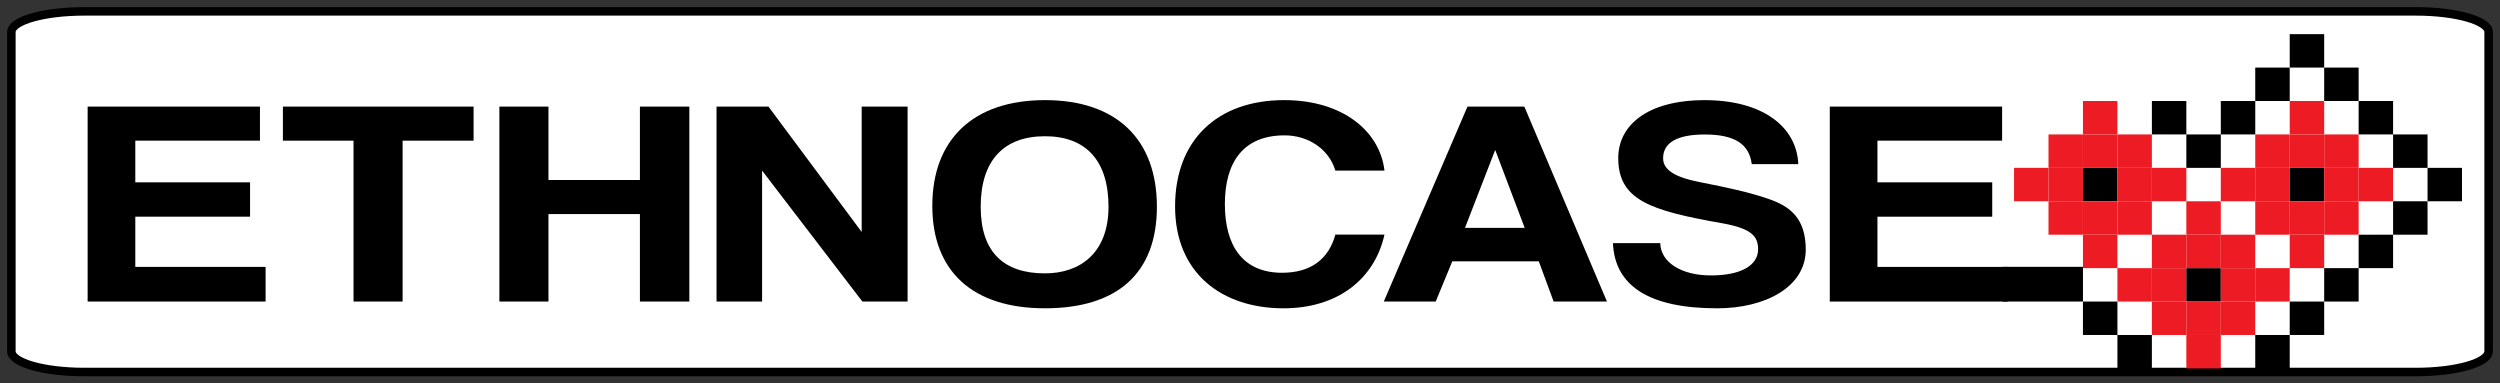 <?xml version="1.0" encoding="utf-8"?>
<!-- Generator: Adobe Illustrator 16.0.0, SVG Export Plug-In . SVG Version: 6.00 Build 0)  -->
<!DOCTYPE svg PUBLIC "-//W3C//DTD SVG 1.1//EN" "http://www.w3.org/Graphics/SVG/1.1/DTD/svg11.dtd">
<svg version="1.1" id="Layer_1" xmlns="http://www.w3.org/2000/svg" xmlns:xlink="http://www.w3.org/1999/xlink" x="0px" y="0px"
	 width="220.001px" height="33.738px" viewBox="0 0 220.001 33.738" enable-background="new 0 0 220.001 33.738"
	 xml:space="preserve">
<rect x="0" y="0" width="220.001" height="33.738" fill="#333333" stroke="none"/>
<g>
	<path fill="#FFFFFF" stroke="#000000" stroke-width="0.75" stroke-miterlimit="10" d="M219.001,30.919
		c0,1.005-2.868,1.819-6.408,1.819H7.41C3.87,32.738,1,31.924,1,30.919V2.818C1,1.814,3.87,1,7.41,1h205.183
		c3.54,0,6.408,0.814,6.408,1.818V30.919z"/>
	<rect x="189.367" y="8.888" width="3.032" height="2.941"/>
	<rect x="192.399" y="11.831" width="3.033" height="2.941"/>
	<rect x="195.432" y="8.888" width="3.032" height="2.941"/>
	<rect x="207.561" y="20.654" width="3.032" height="2.941"/>
	<rect x="204.529" y="23.596" width="3.032" height="2.941"/>
	<rect x="201.497" y="26.537" width="3.032" height="2.941"/>
	<rect x="198.463" y="29.479" width="3.033" height="2.941"/>
	<rect x="186.334" y="29.479" width="3.032" height="2.941"/>
	<rect x="183.3" y="26.537" width="3.034" height="2.941"/>
	<rect x="210.593" y="17.713" width="3.032" height="2.94"/>
	<rect x="207.561" y="8.888" width="3.032" height="2.941"/>
	<rect x="210.593" y="11.831" width="3.032" height="2.941"/>
	<rect x="213.625" y="14.771" width="3.032" height="2.941"/>
	<rect x="204.529" y="5.947" width="3.032" height="2.941"/>
	<rect x="198.463" y="5.947" width="3.033" height="2.941"/>
	<rect x="180.269" y="14.771" fill="#ED1C24" width="3.032" height="2.941"/>
	<rect x="183.301" y="14.771" width="3.033" height="2.941"/>
	<rect x="186.334" y="14.771" fill="#ED1C24" width="3.032" height="2.941"/>
	<rect x="183.301" y="17.713" fill="#ED1C24" width="3.033" height="2.94"/>
	<rect x="183.301" y="11.831" fill="#ED1C24" width="3.033" height="2.941"/>
	<rect x="201.496" y="3.006" width="3.033" height="2.94"/>
	<g>
		<rect x="177.236" y="14.771" fill="#ED1C24" width="3.033" height="2.941"/>
		<rect x="189.367" y="14.771" fill="#ED1C24" width="3.032" height="2.941"/>
		<rect x="183.301" y="8.888" fill="#ED1C24" width="3.033" height="2.941"/>
		<rect x="183.301" y="20.654" fill="#ED1C24" width="3.033" height="2.941"/>
		<rect x="180.269" y="11.831" fill="#ED1C24" width="3.032" height="2.941"/>
		<rect x="186.334" y="11.83" fill="#ED1C24" width="3.032" height="2.941"/>
		<rect x="186.334" y="17.713" fill="#ED1C24" width="3.032" height="2.94"/>
		<rect x="180.269" y="17.713" fill="#ED1C24" width="3.032" height="2.941"/>
	</g>
	<g>
		<rect x="198.463" y="14.771" fill="#ED1C24" width="3.033" height="2.941"/>
		<rect x="201.497" y="14.771" width="3.032" height="2.941"/>
		<rect x="204.529" y="14.771" fill="#ED1C24" width="3.032" height="2.941"/>
		<rect x="201.497" y="17.713" fill="#ED1C24" width="3.032" height="2.94"/>
		<rect x="201.497" y="11.831" fill="#ED1C24" width="3.032" height="2.941"/>
		<g>
			<rect x="195.431" y="14.771" fill="#ED1C24" width="3.032" height="2.941"/>
			<rect x="207.561" y="14.771" fill="#ED1C24" width="3.032" height="2.941"/>
			<rect x="201.497" y="8.888" fill="#ED1C24" width="3.032" height="2.941"/>
			<rect x="201.497" y="20.654" fill="#ED1C24" width="3.032" height="2.941"/>
			<rect x="198.463" y="11.83" fill="#ED1C24" width="3.033" height="2.942"/>
			<rect x="204.529" y="11.83" fill="#ED1C24" width="3.032" height="2.941"/>
			<rect x="204.529" y="17.713" fill="#ED1C24" width="3.032" height="2.94"/>
			<rect x="198.463" y="17.713" fill="#ED1C24" width="3.033" height="2.941"/>
		</g>
	</g>
	<g>
		<rect x="176.226" y="23.481" width="7.075" height="3.055"/>
		<path d="M7.712,26.537V9.38h15.164v2.997H11.907v3.669h10.099v3.022H11.907v4.419h11.466v3.049H7.712z"/>
		<path d="M31.111,26.537v-14.16h-6.215V9.38h16.78v2.997h-6.246v14.16H31.111z"/>
		<path d="M56.313,26.537v-7.7h-8.048v7.7h-4.319V9.38h4.319v6.459h8.048V9.38h4.35v17.157H56.313z"/>
		<path d="M75.89,26.537l-8.826-11.524v11.524h-4.008V9.38h4.568l8.204,11.033V9.38h4.04v17.157H75.89z"/>
		<path d="M82.044,18.114c0-5.814,3.573-9.303,9.912-9.303s9.851,3.488,9.851,9.379s-3.512,8.94-9.851,8.94
			S82.044,23.902,82.044,18.114z M97.549,18.191c0-4.056-1.988-6.202-5.593-6.202c-3.636,0-5.655,2.146-5.655,6.202
			c0,4.057,2.082,5.866,5.655,5.866C95.063,24.057,97.549,22.248,97.549,18.191z"/>
		<path d="M121.835,20.646c-0.869,3.901-4.102,6.485-8.887,6.485c-5.407,0-9.54-3.075-9.54-8.966c0-5.814,3.698-9.354,9.602-9.354
			c5.158,0,8.421,2.739,8.824,6.202h-4.319c-0.59-1.938-2.423-3.101-4.475-3.101c-3.573,0-5.251,2.299-5.251,6.046
			c0,3.798,1.678,6.046,5.035,6.046c2.548,0,4.102-1.214,4.691-3.359H121.835z"/>
		<path d="M136.72,26.537l-1.305-3.54h-7.613l-1.46,3.54h-4.568l7.365-17.157h5.003l7.271,17.157H136.72z M131.593,13.23h-0.03
			l-2.642,6.821h5.252L131.593,13.23z"/>
		<path d="M154.154,14.444c-0.217-1.757-1.491-2.609-4.133-2.609c-2.393,0-3.667,0.697-3.667,2.093c0,0.982,0.964,1.654,3.201,2.093
			c2.642,0.517,4.506,0.931,6.122,1.499c1.864,0.646,3.23,1.706,3.23,4.444c0,3.281-3.542,5.167-7.799,5.167
			c-5.967,0-9.012-1.964-9.168-5.736h4.165c0.031,1.731,1.927,2.842,4.443,2.842c2.703,0,4.165-0.904,4.165-2.3
			c0-1.137-0.561-1.834-3.201-2.299c-6.309-1.111-9.105-2.042-9.105-5.736c0-2.842,2.518-5.09,7.613-5.09
			c4.973,0,8.079,2.249,8.234,5.633H154.154z"/>
		<path d="M161.022,26.537V9.38h15.164v2.997h-10.97v3.669h10.101v3.023h-10.101v4.419h11.468v3.049H161.022z"/>
	</g>
	<g>
		<rect x="189.367" y="23.596" fill="#ED1C24" width="3.032" height="2.941"/>
		<rect x="192.399" y="23.596" width="3.033" height="2.941"/>
		<rect x="195.431" y="23.596" fill="#ED1C24" width="3.032" height="2.941"/>
		<rect x="192.399" y="26.537" fill="#ED1C24" width="3.033" height="2.941"/>
		<rect x="192.399" y="20.654" fill="#ED1C24" width="3.033" height="2.941"/>
		<g>
			<rect x="186.334" y="23.596" fill="#ED1C24" width="3.032" height="2.941"/>
			<rect x="198.463" y="23.596" fill="#ED1C24" width="3.033" height="2.941"/>
			<rect x="192.399" y="17.713" fill="#ED1C24" width="3.033" height="2.94"/>
			<rect x="192.399" y="29.479" fill="#ED1C24" width="3.033" height="2.941"/>
			<rect x="189.367" y="20.653" fill="#ED1C24" width="3.032" height="2.942"/>
			<rect x="195.431" y="20.653" fill="#ED1C24" width="3.032" height="2.942"/>
			<rect x="195.431" y="26.537" fill="#ED1C24" width="3.032" height="2.941"/>
			<rect x="189.367" y="26.537" fill="#ED1C24" width="3.032" height="2.941"/>
		</g>
	</g>
</g>
</svg>
